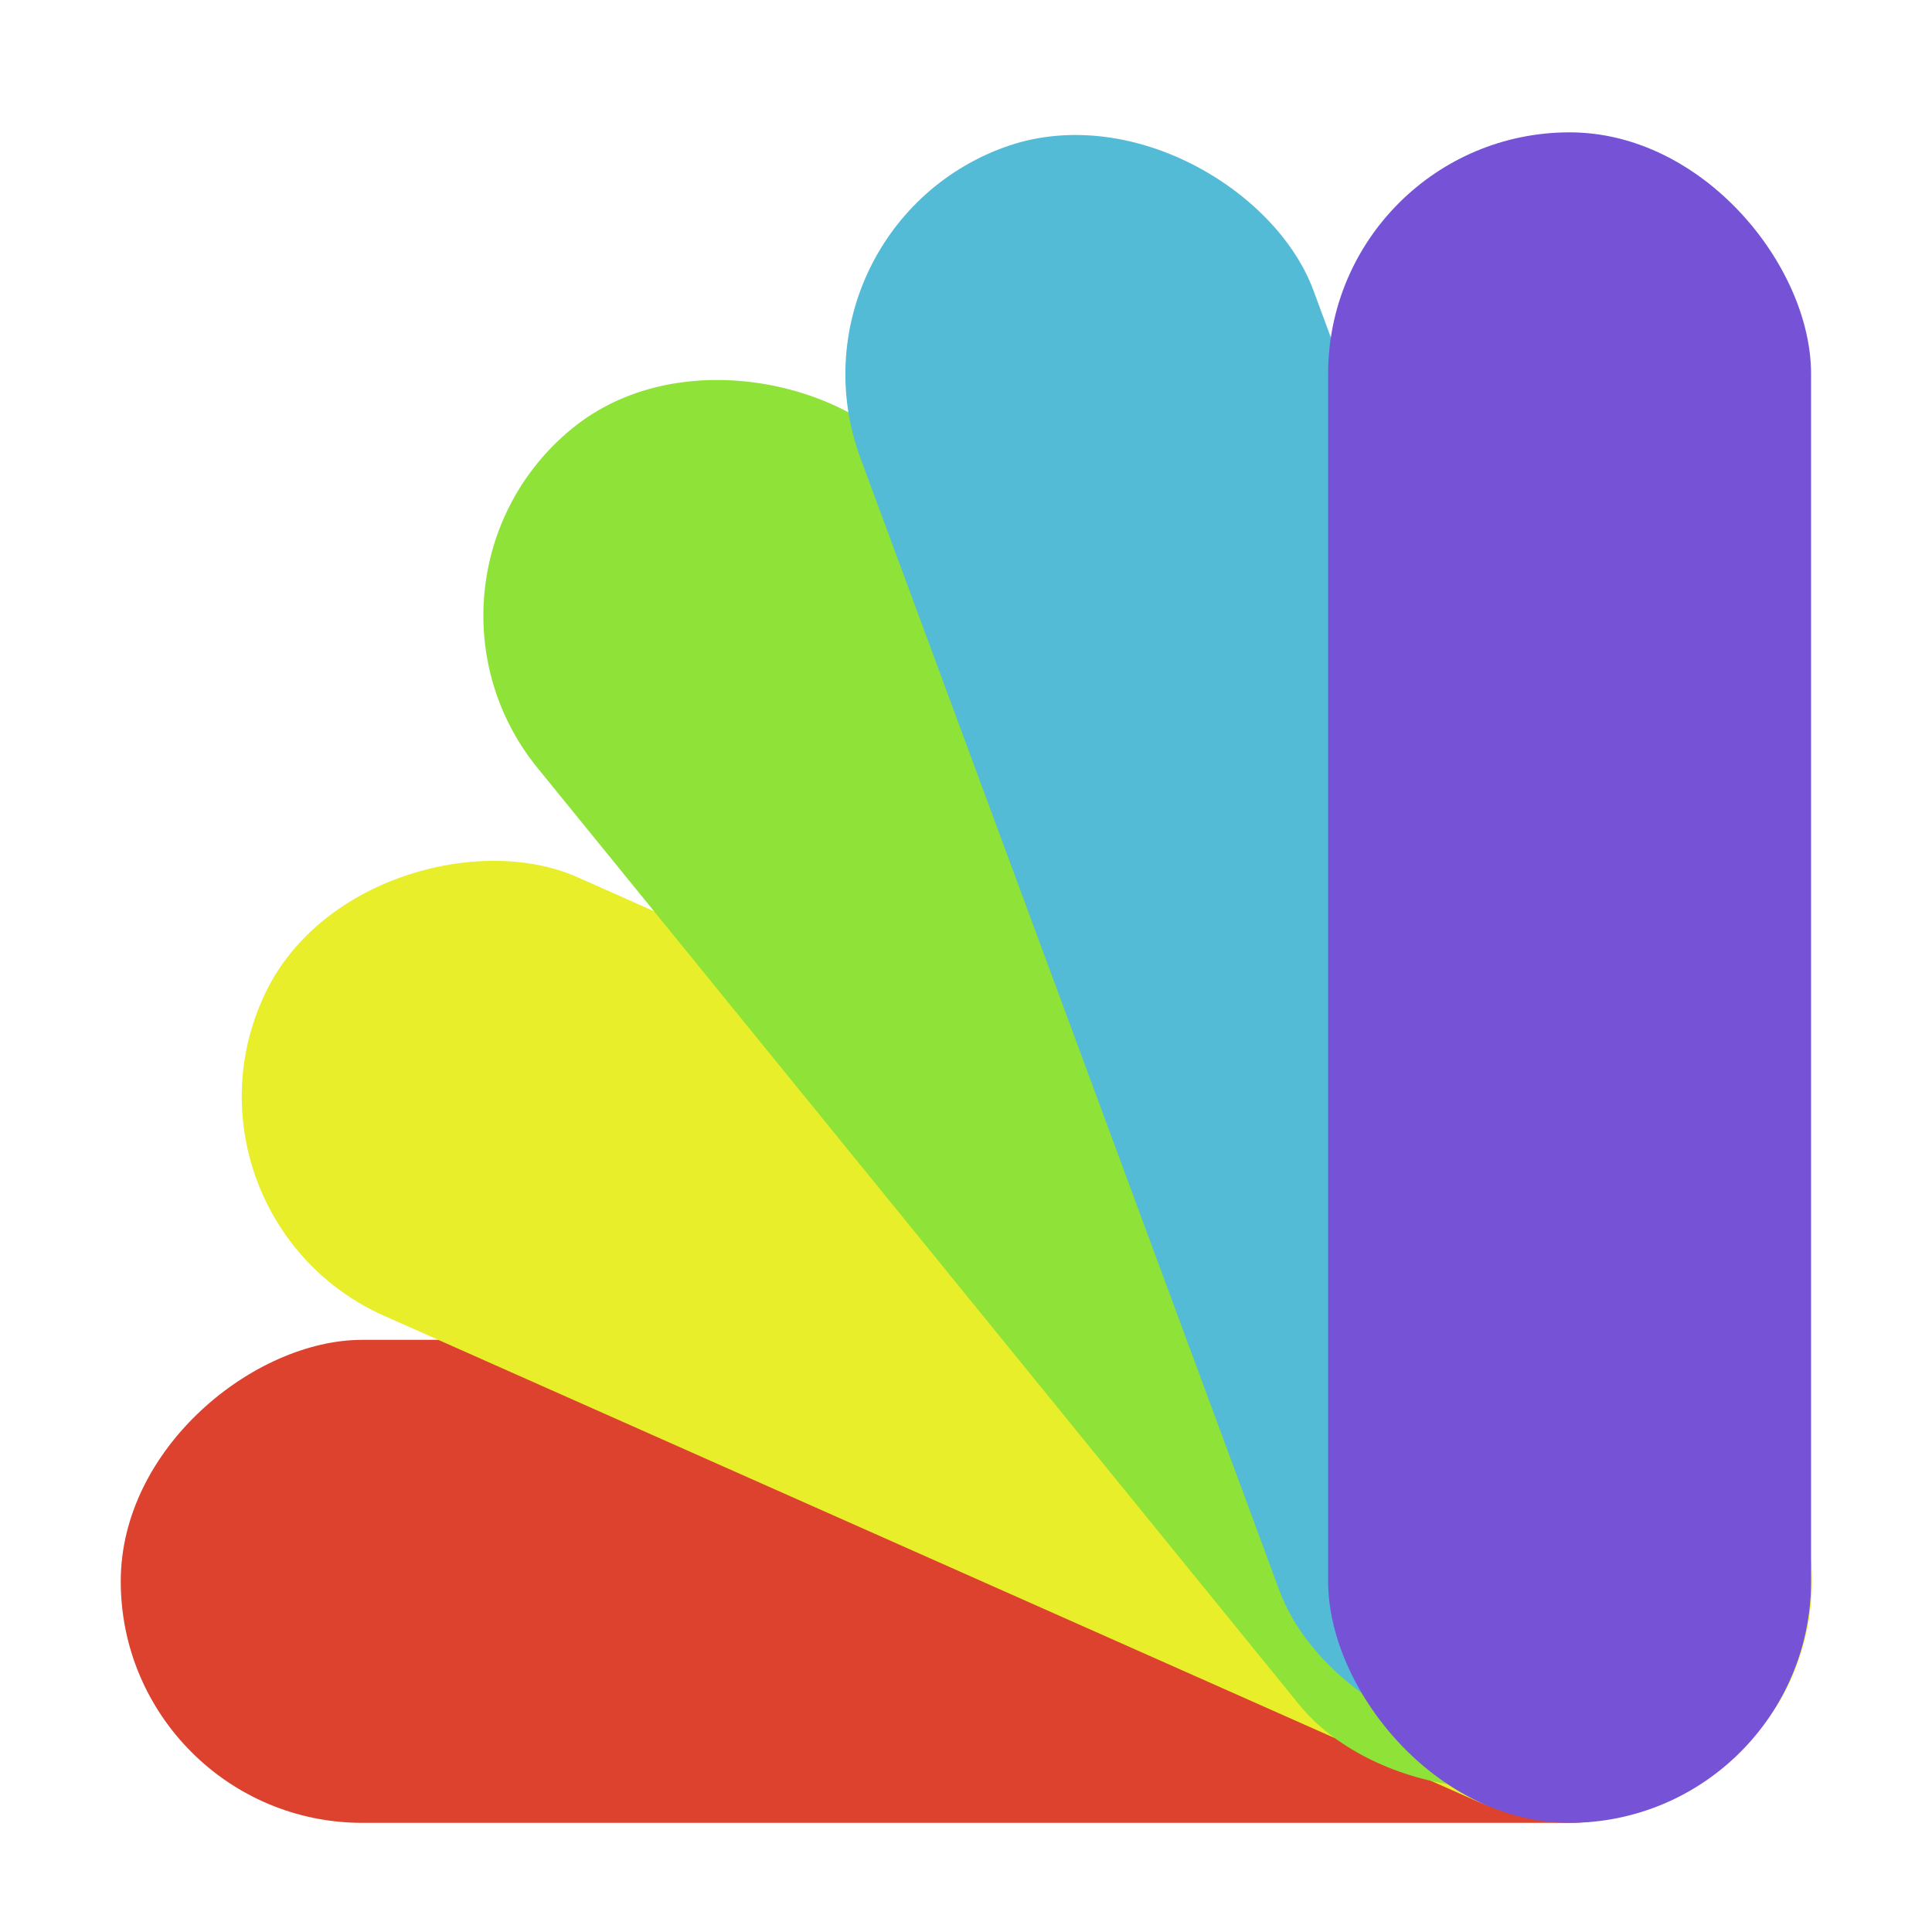 <?xml version="1.0" encoding="UTF-8" standalone="no"?>
<svg
   width="32"
   height="32"
   viewBox="0 0 32 32"
   version="1.1"
   id="svg5"
   inkscape:version="1.1.1 (3bf5ae0d25, 2021-09-20, custom)"
   sodipodi:docname="application-x-theme.svg"
   xmlns:inkscape="http://www.inkscape.org/namespaces/inkscape"
   xmlns:sodipodi="http://sodipodi.sourceforge.net/DTD/sodipodi-0.dtd"
   xmlns="http://www.w3.org/2000/svg"
   xmlns:svg="http://www.w3.org/2000/svg"
   xmlns:rdf="http://www.w3.org/1999/02/22-rdf-syntax-ns#"
   xmlns:cc="http://creativecommons.org/ns#"
   xmlns:dc="http://purl.org/dc/elements/1.1/">
  <sodipodi:namedview
     id="namedview7"
     pagecolor="#ffffff"
     bordercolor="#666666"
     borderopacity="1.0"
     inkscape:pageshadow="2"
     inkscape:pageopacity="0.0"
     inkscape:pagecheckerboard="0"
     inkscape:document-units="px"
     showgrid="false"
     inkscape:zoom="6.27747"
     inkscape:cx="6.0533941"
     inkscape:cy="10.35449"
     inkscape:window-width="1366"
     inkscape:window-height="707"
     inkscape:window-x="0"
     inkscape:window-y="0"
     inkscape:window-maximized="1"
     inkscape:current-layer="layer1"
     inkscape:document-rotation="0"
     showguides="false">
    <inkscape:grid
       type="xygrid"
       id="grid824" />
  </sodipodi:namedview>
  <defs
     id="defs2" />
  <g
     inkscape:label="Capa 1"
     inkscape:groupmode="layer"
     id="layer1">
    <rect
       style="fill:#dc422e;fill-opacity:1;stroke:none;stroke-width:1.633;stroke-linecap:round;stroke-linejoin:round"
       id="rect1710-3"
       width="8"
       height="27.997"
       x="22.192"
       y="-29.997"
       ry="4"
       transform="rotate(90)" />
    <rect
       style="fill:#e8ee29;fill-opacity:1;stroke:none;stroke-width:1.618;stroke-linecap:round;stroke-linejoin:round"
       id="rect1710-7-5-3"
       width="7.941"
       height="27.705"
       x="-17.338"
       y="10.649"
       ry="3.958"
       transform="matrix(0.403,-0.915,0.914,0.406,0,0)" />
    <rect
       style="fill:#8ee238;fill-opacity:1;stroke:none;stroke-width:1.633;stroke-linecap:round;stroke-linejoin:round"
       id="rect1710-7-5"
       width="7.999"
       height="27.999"
       x="-1.117"
       y="11.483"
       ry="4"
       transform="matrix(0.776,-0.631,0.631,0.776,0,0)" />
    <rect
       style="fill:#53bbd6;fill-opacity:1;stroke:none;stroke-width:1.633;stroke-linecap:round;stroke-linejoin:round"
       id="rect1710-7"
       width="7.999"
       height="28"
       x="10.733"
       y="8.058"
       ry="4"
       transform="matrix(0.938,-0.347,0.347,0.938,0,0)" />
    <rect
       style="fill:#7653d6;fill-opacity:1;stroke:none;stroke-width:1.633;stroke-linecap:round;stroke-linejoin:round"
       id="rect1710"
       width="7.999"
       height="28"
       x="21.998"
       y="2.192"
       ry="4" />
  </g>
</svg>
